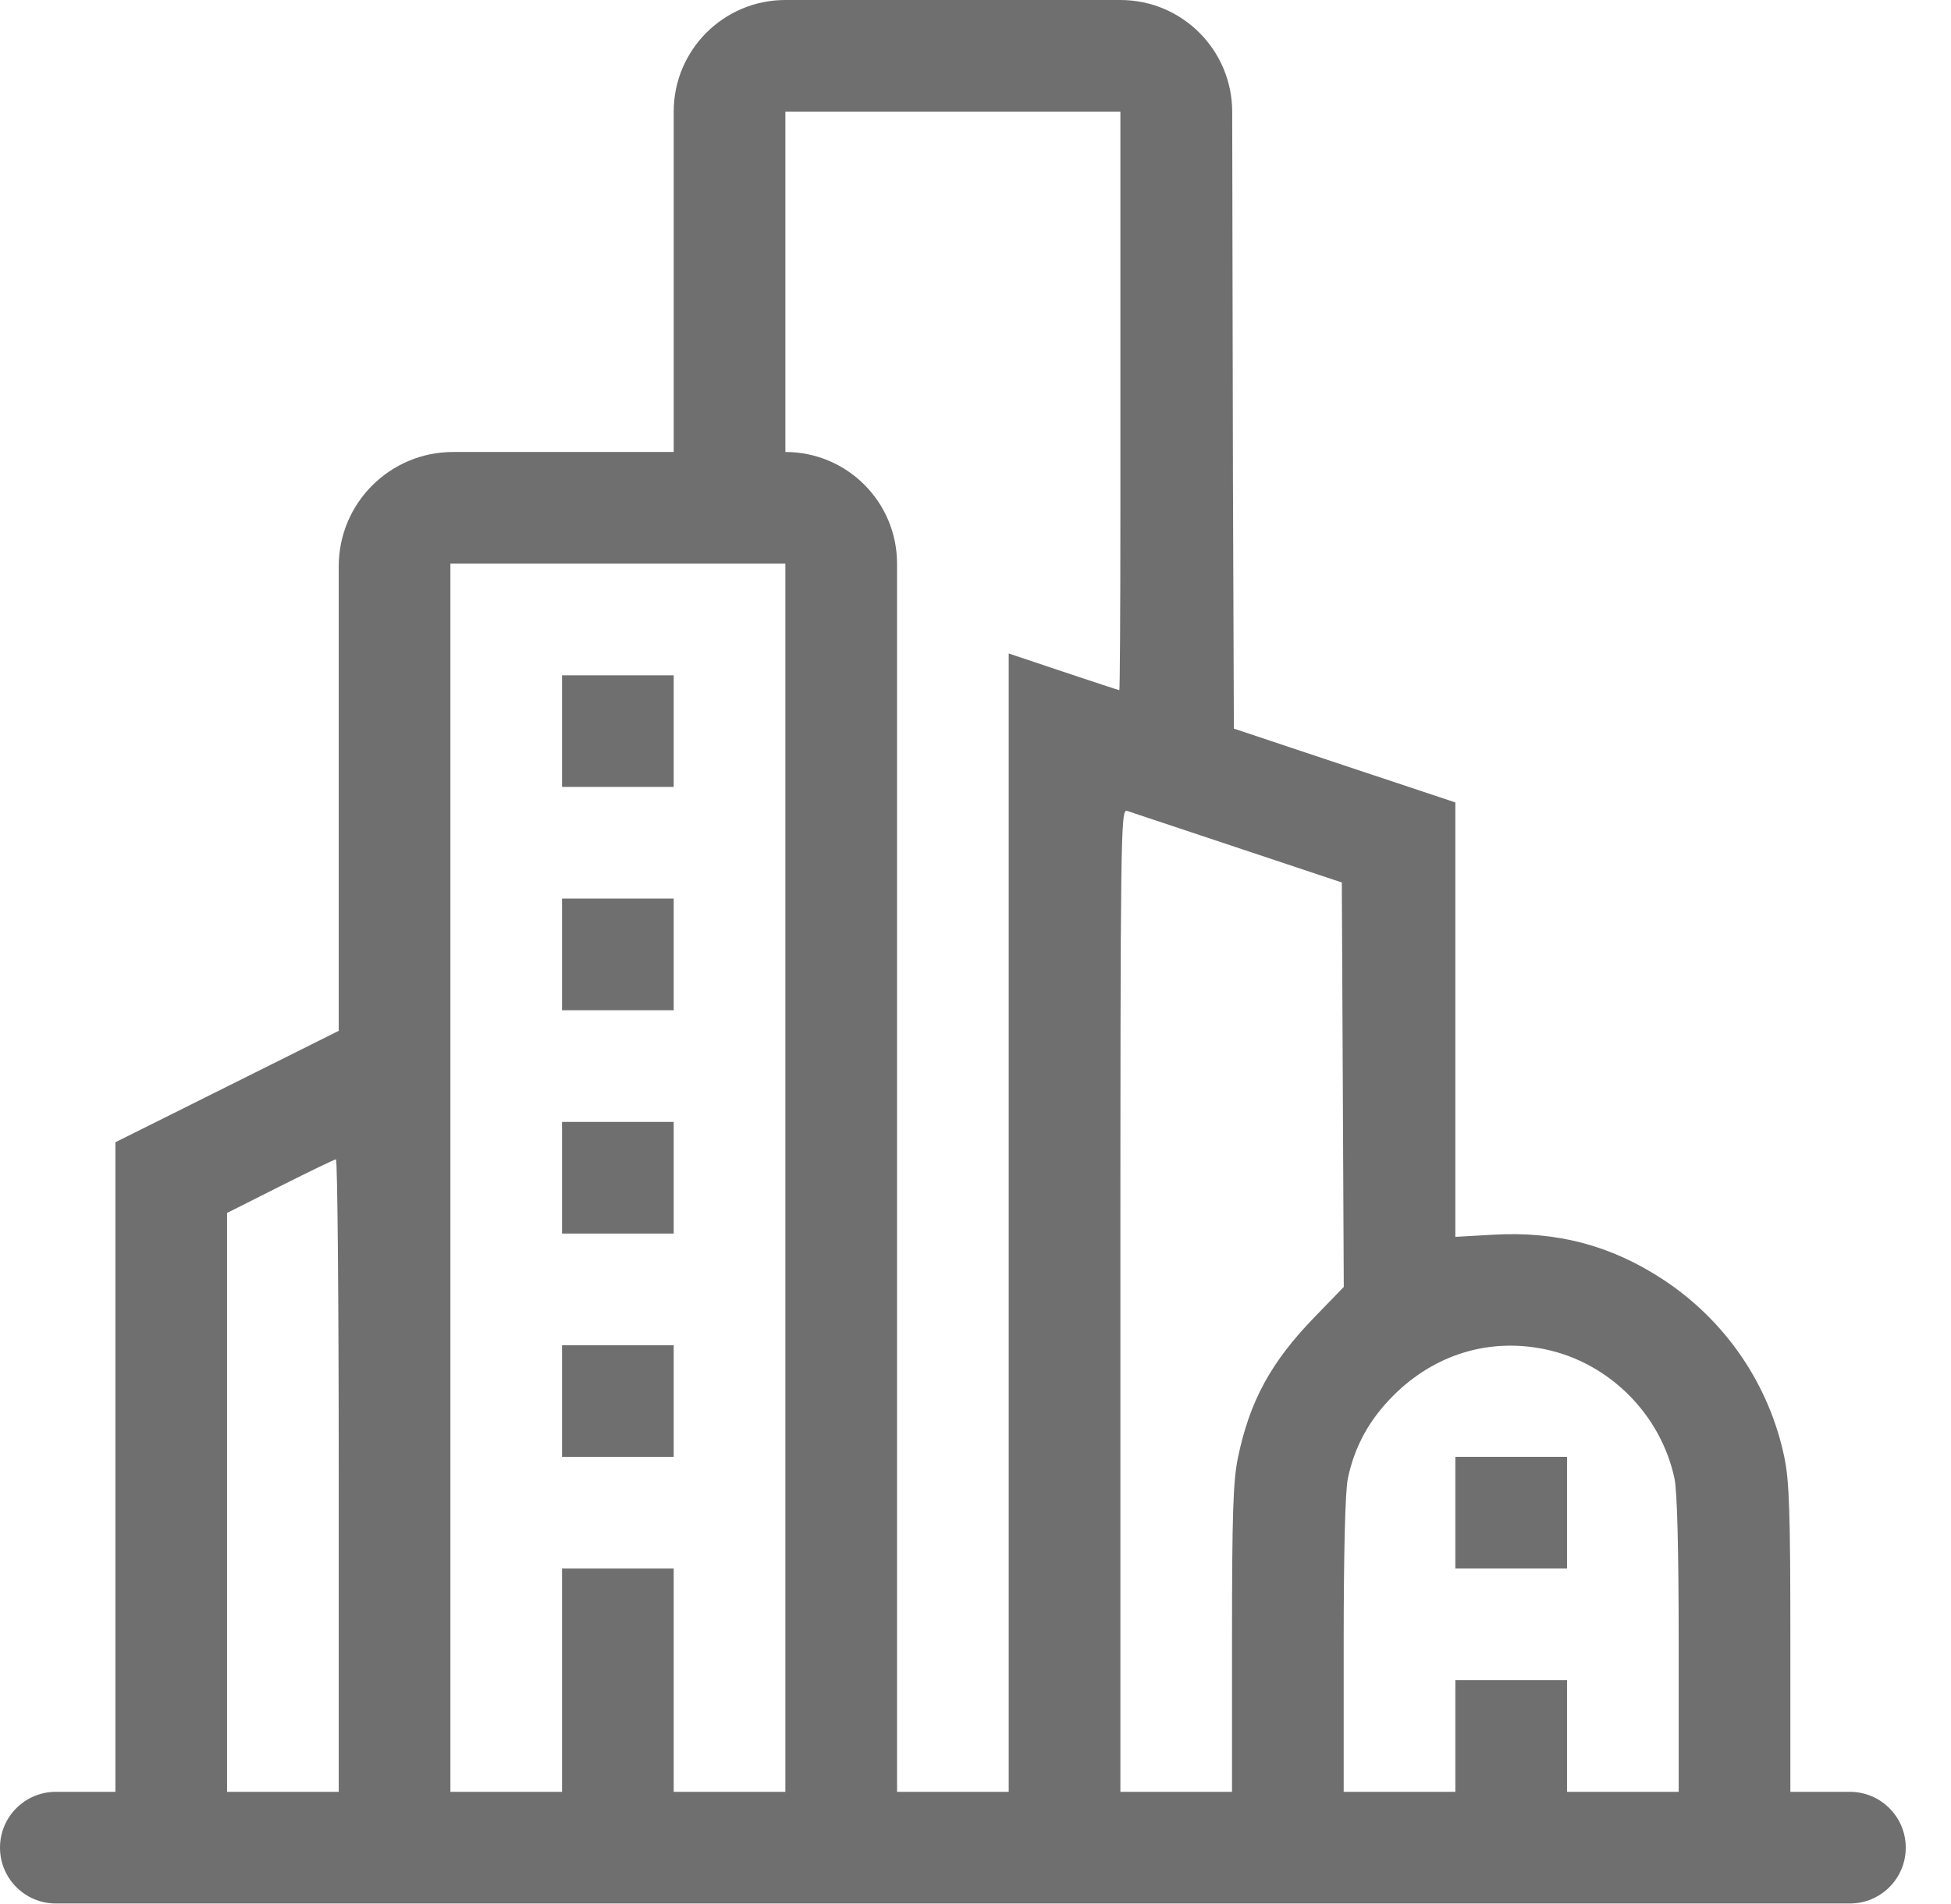 <svg width="42" height="41" viewBox="0 0 42 41" fill="none" xmlns="http://www.w3.org/2000/svg">
<path fill-rule="evenodd" clip-rule="evenodd" d="M19.311 0H16.907C15.579 0 14.503 1.076 14.503 2.404V9.731H10.897H9.753C8.394 9.731 7.292 10.833 7.292 12.192V15.962V22.193L4.888 23.393L2.484 24.592V31.585V38.577H1.242H1.202C0.538 38.577 0 39.115 0 39.779C0 40.443 0.538 40.981 1.202 40.981H20.513H39.824C40.487 40.981 41.026 40.443 41.026 39.779C41.026 39.115 40.487 38.577 39.824 38.577H39.784H38.542V35.288C38.542 32.593 38.519 31.888 38.414 31.382C38.089 29.808 37.145 28.425 35.79 27.54C34.677 26.812 33.511 26.505 32.153 26.582L31.33 26.629V21.953V17.276L28.946 16.482L26.562 15.687L26.542 10.305L26.526 2.403C26.523 1.075 25.446 0 24.118 0H21.715H19.311ZM24.096 14.859C24.108 14.859 24.119 13.164 24.119 11.093V2.404H20.513H16.907V8.529V9.731C18.235 9.731 19.311 10.807 19.311 12.135V24.154V38.577H20.513H21.715V26.323V14.069L22.894 14.464C23.542 14.681 24.083 14.859 24.096 14.859ZM16.907 38.577V25.356V12.135H13.301H9.696V25.356V38.577H10.897H12.099V36.173V33.769H13.301H14.503V36.173V38.577H15.705H16.907ZM28.886 18.999L26.643 18.251C25.409 17.839 24.336 17.482 24.259 17.457C24.126 17.415 24.119 17.953 24.119 27.995V38.577H25.32H26.522V35.288C26.522 32.613 26.546 31.886 26.648 31.391C26.901 30.166 27.357 29.328 28.301 28.354L28.928 27.707L28.907 23.353L28.886 18.999ZM7.292 38.577V31.766C7.292 28.02 7.265 24.957 7.232 24.96C7.199 24.962 6.658 25.223 6.03 25.539L4.888 26.114V32.346V38.577H6.09H7.292ZM36.047 31.83C35.752 30.45 34.642 29.34 33.269 29.051C32.066 28.798 30.892 29.153 30.002 30.039C29.478 30.561 29.162 31.136 29.016 31.83C28.959 32.101 28.926 33.399 28.926 35.416V38.577H30.128H31.33V37.375V36.173H32.532H33.734V37.375V38.577H34.936H36.138V35.416C36.138 33.362 36.106 32.106 36.047 31.83Z" fill="#6F6F6F"/>
<path d="M12.099 30.163V31.365H13.301H14.503V30.163V28.962H13.301H12.099V30.163Z" fill="#6F6F6F"/>
<path d="M12.099 25.356V26.558H13.301H14.503V25.356V24.154H13.301H12.099V25.356Z" fill="#6F6F6F"/>
<path d="M12.099 20.548V21.75H13.301H14.503V20.548V19.346H13.301H12.099V20.548Z" fill="#6F6F6F"/>
<path d="M12.099 15.74V16.942H13.301H14.503V15.74V14.539H13.301H12.099V15.74Z" fill="#6F6F6F"/>
<path d="M31.33 32.567V33.769H32.532H33.734V32.567V31.365H32.532H31.33V32.567Z" fill="#6F6F6F"/>
</svg>
